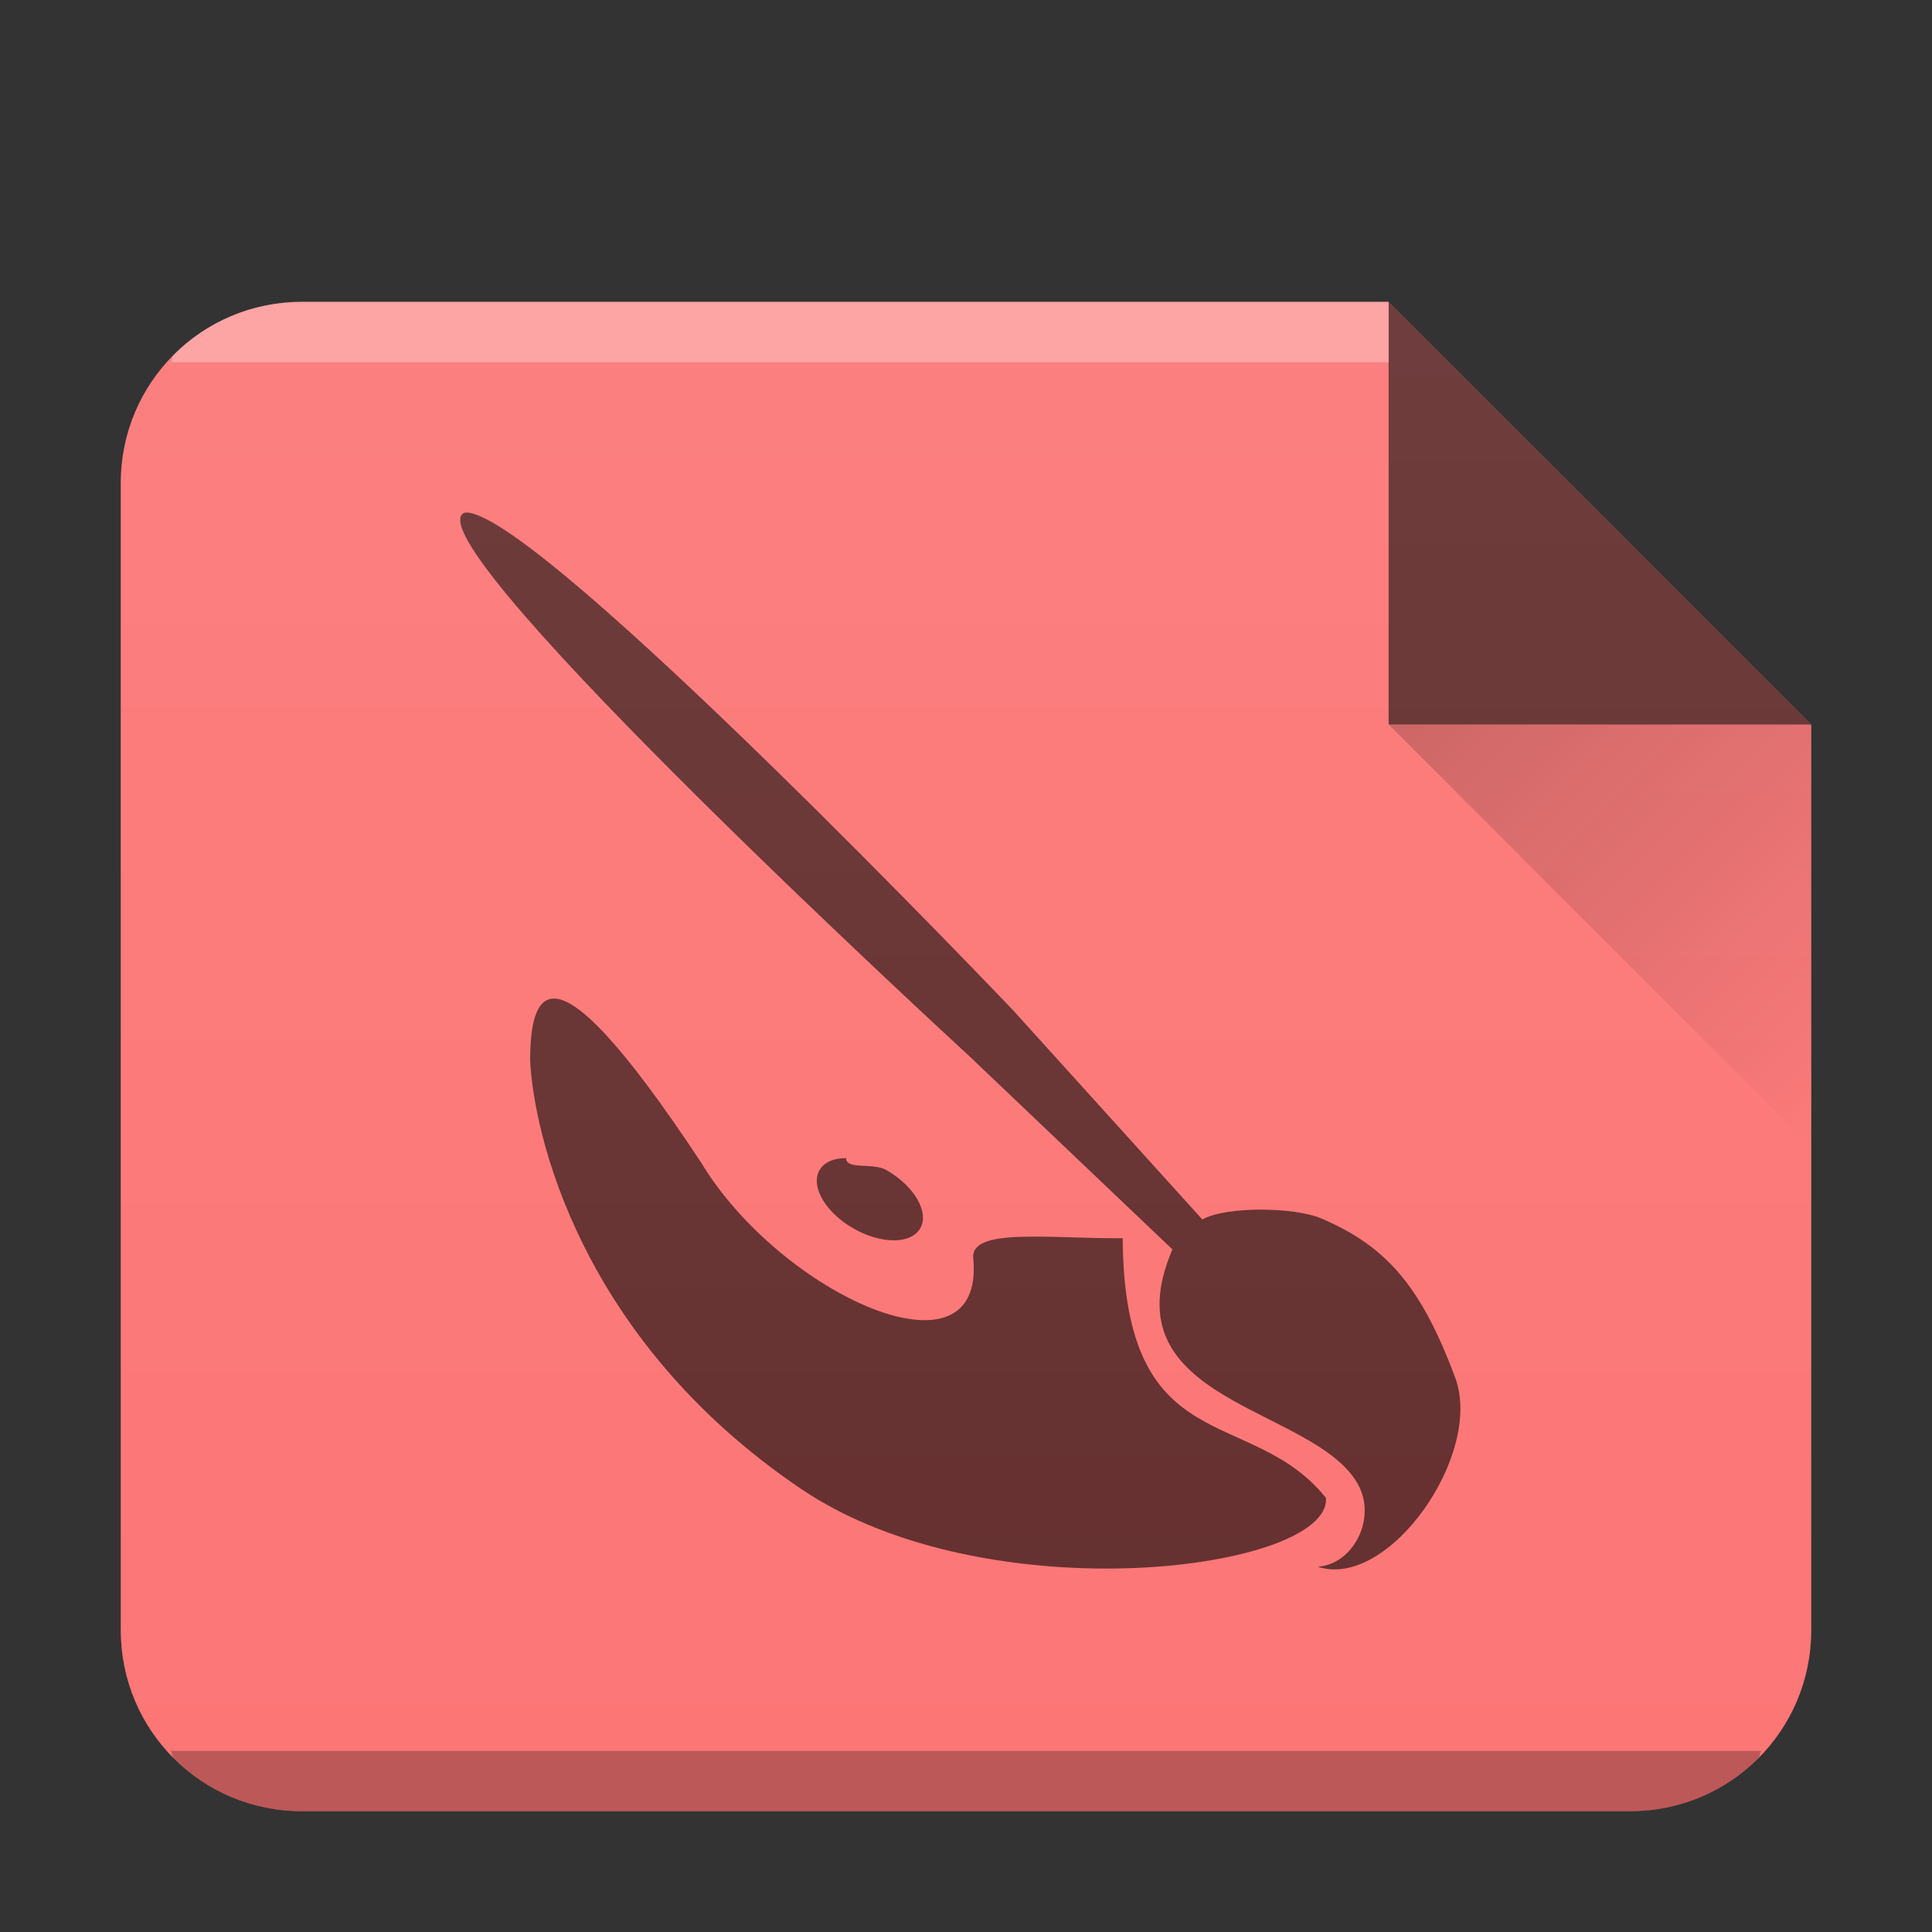 <svg xmlns="http://www.w3.org/2000/svg" xmlns:xlink="http://www.w3.org/1999/xlink" width="32" height="32"><rect width="100%" height="100%" fill="#333333" stroke="none"/><defs><linearGradient id="a" y1="392.36" y2="320.48" gradientUnits="userSpaceOnUse" x2="0" gradientTransform="matrix(.5 0 0 .423 378.57 378.93)"><stop stop-color="#fff" stop-opacity="0"/><stop offset="1" stop-color="#fff" stop-opacity=".2"/></linearGradient><linearGradient id="b" y1="17" x1="47" y2="24" gradientUnits="userSpaceOnUse" x2="54" gradientTransform="translate(360.57 510.8)"><stop stop-color="#060606"/><stop offset="1" stop-opacity="0"/></linearGradient><linearGradient xlink:href="#a" id="c" x1="-1.511" y1="28.888" x2="-1.511" y2="-1.163" gradientUnits="userSpaceOnUse" gradientTransform="translate(-12)"/></defs><path d="M23 5H5C3.338 5 2 6.338 2 8v19c0 1.662 1.338 3 3 3h22c1.662 0 3-1.338 3-3V12z" fill="#fc7676"/><g fill-rule="evenodd"><path d="M30 12l-7-7v7z" color="#000" opacity=".6"/><path d="M407.57 527.8l7 7v-7z" opacity=".2" fill="url(#b)" transform="translate(-384.57 -515.8)"/></g><path d="M2.826 29c.03.033.02.092.051.123A2.99 2.99 0 005 30h22a2.99 2.99 0 002.123-.877c.031-.031.02-.09.05-.123z" color="#000" opacity=".25"/><path d="M5 5a2.99 2.99 0 00-2.123.877c-.031.031-.02.09-.05.123H23V5H5z" color="#000" opacity=".3" fill="#fff"/><path d="M7.75 8.49c-.041-.003-.073.004-.093.025-.661.661 8.376 8.957 8.376 8.957l3.386 3.222c-1.092 2.548 2.33 2.589 3.068 3.881.324.567-.07 1.336-.66 1.375 1.172.387 2.75-1.863 2.275-3.134-.566-1.517-1.14-2.175-2.218-2.635-.445-.19-1.575-.205-1.97.017l-3.138-3.469S9.033 8.601 7.746 8.49m1.427 8.05c-.3.001-.392.435-.392 1.028.057 1.174.799 4.598 4.486 7.092 3.105 2.101 8.787 1.343 8.695.149-1.249-1.552-3.34-.584-3.367-4.3-1.215.009-2.524-.18-2.475.331.204 2.143-3.193.597-4.51-1.588-1.322-2-2.051-2.715-2.437-2.713m4.841 2.643c-.201 0-.363.066-.44.199-.153.265.095.697.556.963.461.266.959.267 1.112.001.153-.265-.096-.697-.557-.963-.231-.133-.671.001-.671-.2" opacity=".6"/><path d="M23 5H5C3.338 5 2 6.338 2 8v19c0 1.662 1.338 3 3 3h22c1.662 0 3-1.338 3-3V12z" opacity=".429" fill="url(#c)"/><path d="M23 5H5C3.338 5 2 6.338 2 8v19c0 1.662 1.338 3 3 3h22c1.662 0 3-1.338 3-3V12z" fill="none"/></svg>